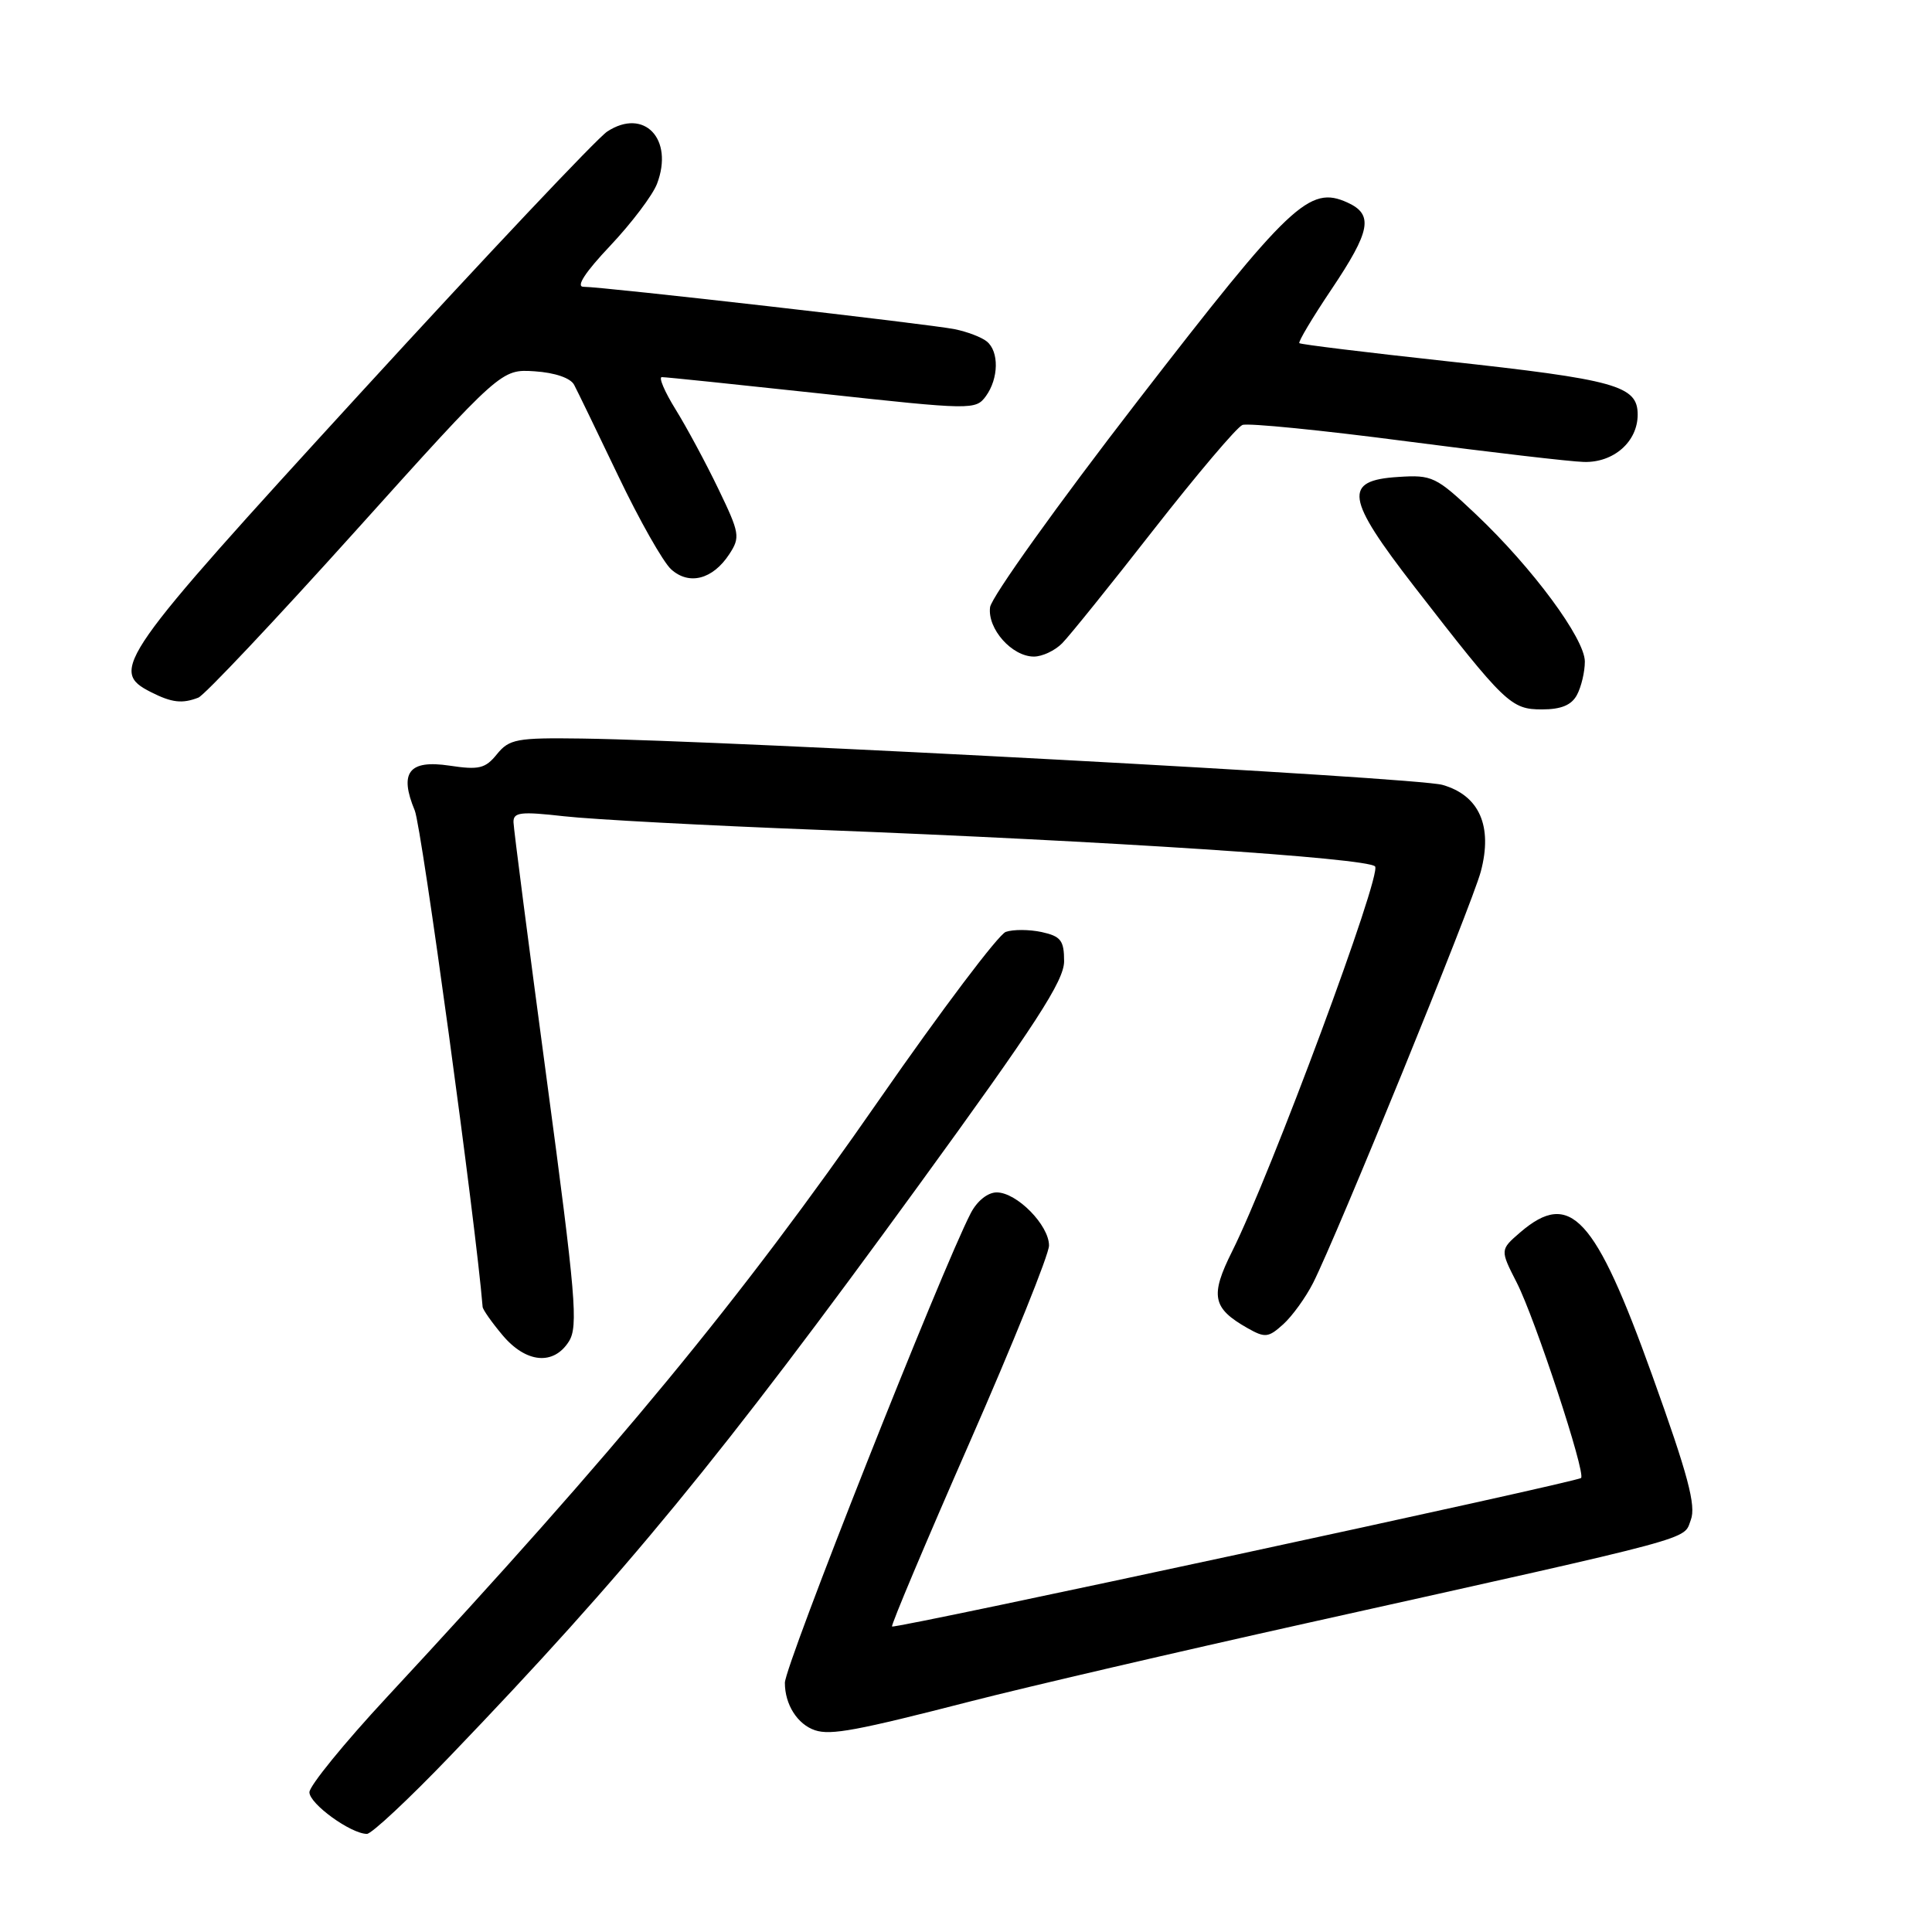 <?xml version="1.0" encoding="UTF-8" standalone="no"?>
<!DOCTYPE svg PUBLIC "-//W3C//DTD SVG 1.1//EN" "http://www.w3.org/Graphics/SVG/1.1/DTD/svg11.dtd" >
<svg xmlns="http://www.w3.org/2000/svg" xmlns:xlink="http://www.w3.org/1999/xlink" version="1.1" viewBox="0 0 256 256">
 <g >
 <path fill="currentColor"
d=" M 59.62 232.71 C 82.97 208.39 95.50 193.13 121.67 157.15 C 137.24 135.74 141.00 129.96 141.00 127.37 C 141.00 124.62 140.57 124.06 138.02 123.50 C 136.38 123.15 134.25 123.14 133.27 123.48 C 132.30 123.83 124.75 133.84 116.50 145.72 C 98.14 172.18 81.85 191.94 51.25 224.90 C 45.61 230.97 41.00 236.64 41.00 237.48 C 41.00 239.02 46.49 242.99 48.62 243.00 C 49.24 243.00 54.19 238.37 59.62 232.71 Z  M 128.76 225.40 C 136.06 223.53 156.08 218.87 173.26 215.05 C 225.74 203.37 223.01 204.10 224.04 201.40 C 224.76 199.51 223.68 195.46 218.93 182.25 C 211.35 161.15 208.07 157.60 201.43 163.30 C 198.76 165.61 198.76 165.61 200.98 169.96 C 203.41 174.72 210.15 195.19 209.50 195.84 C 208.95 196.39 118.57 215.87 118.20 215.52 C 118.04 215.36 122.65 204.42 128.45 191.20 C 134.25 177.99 139.00 166.21 139.00 165.04 C 139.00 162.34 134.73 158.00 132.07 158.00 C 130.88 158.00 129.47 159.13 128.63 160.75 C 124.75 168.25 104.00 220.68 104.00 222.98 C 104.00 225.87 105.67 228.49 108.00 229.27 C 110.09 229.96 113.53 229.32 128.76 225.40 Z  M 75.38 177.75 C 76.64 175.76 76.30 171.76 72.44 143.00 C 70.04 125.12 68.06 109.80 68.04 108.95 C 68.01 107.62 68.98 107.51 74.75 108.16 C 78.46 108.58 93.65 109.39 108.50 109.96 C 146.82 111.44 181.09 113.69 182.20 114.80 C 183.17 115.77 168.44 155.45 163.26 165.82 C 160.32 171.70 160.65 173.34 165.28 175.97 C 167.63 177.30 168.06 177.26 170.04 175.47 C 171.23 174.39 173.01 171.93 173.99 170.00 C 177.14 163.78 195.04 119.88 196.21 115.50 C 197.82 109.47 196.02 105.39 191.13 104.00 C 187.69 103.01 97.13 98.15 77.07 97.86 C 68.47 97.74 67.48 97.93 65.85 99.93 C 64.31 101.84 63.47 102.04 59.55 101.45 C 54.18 100.65 52.86 102.35 54.96 107.40 C 55.88 109.61 63.05 162.11 63.95 173.17 C 63.98 173.54 65.17 175.23 66.59 176.92 C 69.70 180.62 73.35 180.96 75.38 177.75 Z  M 208.96 92.07 C 209.53 91.00 210.00 89.02 210.00 87.66 C 210.00 84.63 203.06 75.24 195.59 68.17 C 190.27 63.14 189.78 62.90 185.25 63.20 C 177.95 63.66 178.29 65.96 187.42 77.75 C 199.45 93.27 200.21 94.00 204.32 94.00 C 206.87 94.00 208.24 93.43 208.96 92.07 Z  M 26.28 92.44 C 27.08 92.14 36.43 82.22 47.07 70.40 C 66.41 48.91 66.41 48.91 70.85 49.20 C 73.54 49.38 75.61 50.09 76.08 51.00 C 76.52 51.83 79.15 57.27 81.94 63.10 C 84.72 68.92 87.87 74.48 88.93 75.44 C 91.31 77.59 94.44 76.78 96.63 73.44 C 98.11 71.18 98.02 70.66 95.18 64.77 C 93.52 61.32 90.97 56.59 89.52 54.25 C 88.07 51.91 87.25 49.99 87.69 49.97 C 88.14 49.96 97.67 50.95 108.88 52.16 C 128.79 54.33 129.28 54.33 130.63 52.50 C 132.34 50.15 132.40 46.57 130.75 45.24 C 130.06 44.68 128.15 43.95 126.50 43.62 C 123.24 42.95 79.91 38.00 77.31 38.00 C 76.28 38.00 77.54 36.07 80.86 32.56 C 83.69 29.56 86.48 25.87 87.06 24.35 C 89.32 18.41 85.34 14.24 80.46 17.43 C 79.12 18.31 64.41 33.90 47.76 52.08 C 15.57 87.24 14.42 88.88 20.00 91.71 C 22.77 93.11 24.14 93.27 26.28 92.44 Z  M 140.75 85.23 C 141.71 84.26 147.18 77.47 152.90 70.14 C 158.63 62.82 163.90 56.59 164.63 56.31 C 165.35 56.03 175.12 57.00 186.33 58.47 C 197.54 59.93 208.12 61.17 209.86 61.21 C 213.81 61.33 217.00 58.53 217.00 54.94 C 217.00 51.10 214.17 50.31 191.50 47.84 C 181.05 46.70 172.35 45.64 172.17 45.47 C 171.99 45.31 173.90 42.10 176.42 38.35 C 181.63 30.58 182.03 28.43 178.55 26.84 C 173.50 24.54 171.02 26.89 150.73 53.15 C 140.15 66.84 131.36 79.13 131.19 80.46 C 130.82 83.32 134.09 87.00 137.00 87.00 C 138.10 87.00 139.79 86.21 140.75 85.23 Z "/>
</g>
</svg>